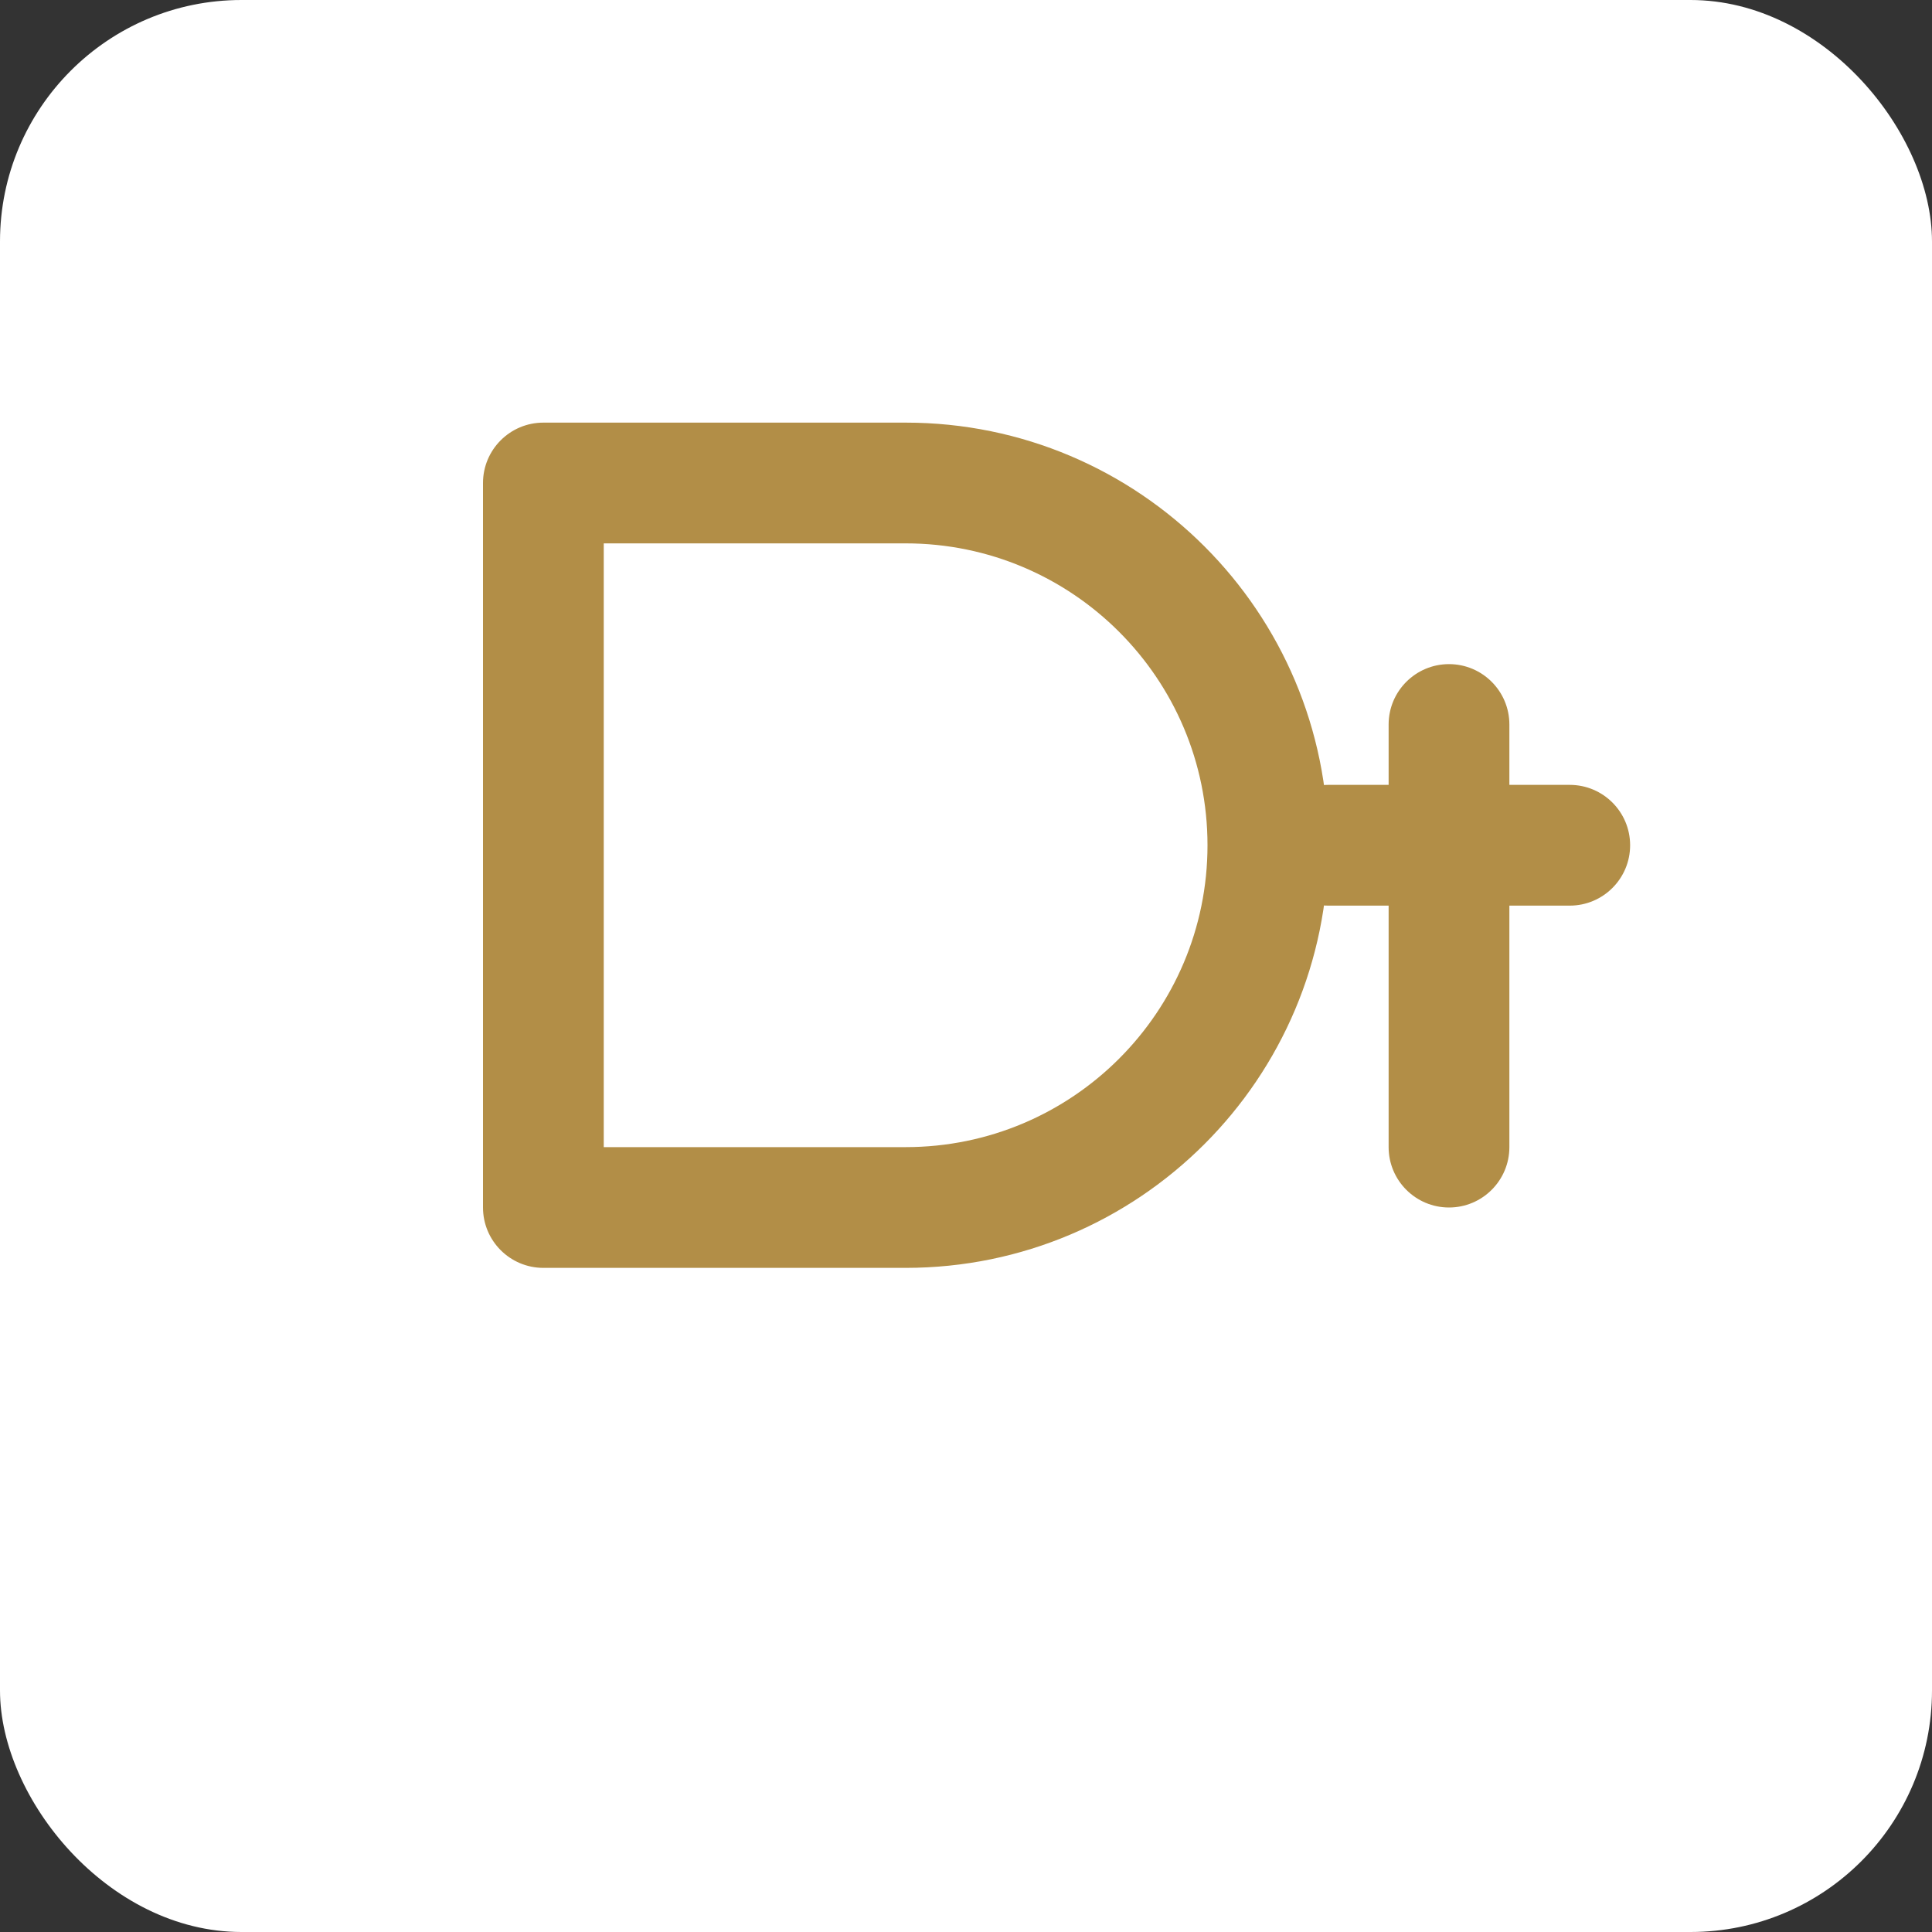 
<svg xmlns="http://www.w3.org/2000/svg" width="32" height="32" viewBox="0 0 32 32">
  <rect x="0" y="0" width="32" height="32" fill="#333333" stroke="none"/>
  <rect width="32" height="32" rx="4" fill="white"/>
  <path d="M8 8C8 7.448 8.448 7 9 7H15C18.866 7 22 10.134 22 14C22 17.866 18.866 21 15 21H9C8.448 21 8 20.552 8 20V8Z" fill="#B28E47"/>
  <path d="M15 9H10V19H15C17.761 19 20 16.761 20 14C20 11.239 17.761 9 15 9Z" fill="white"/>
  <path d="M24 11C24.552 11 25 11.448 25 12V19C25 19.552 24.552 20 24 20C23.448 20 23 19.552 23 19V12C23 11.448 23.448 11 24 11Z" fill="#B28E47"/>
  <path d="M21 14C21 13.448 21.448 13 22 13H26C26.552 13 27 13.448 27 14C27 14.552 26.552 15 26 15H22C21.448 15 21 14.552 21 14Z" fill="#B28E47"/>
</svg>
